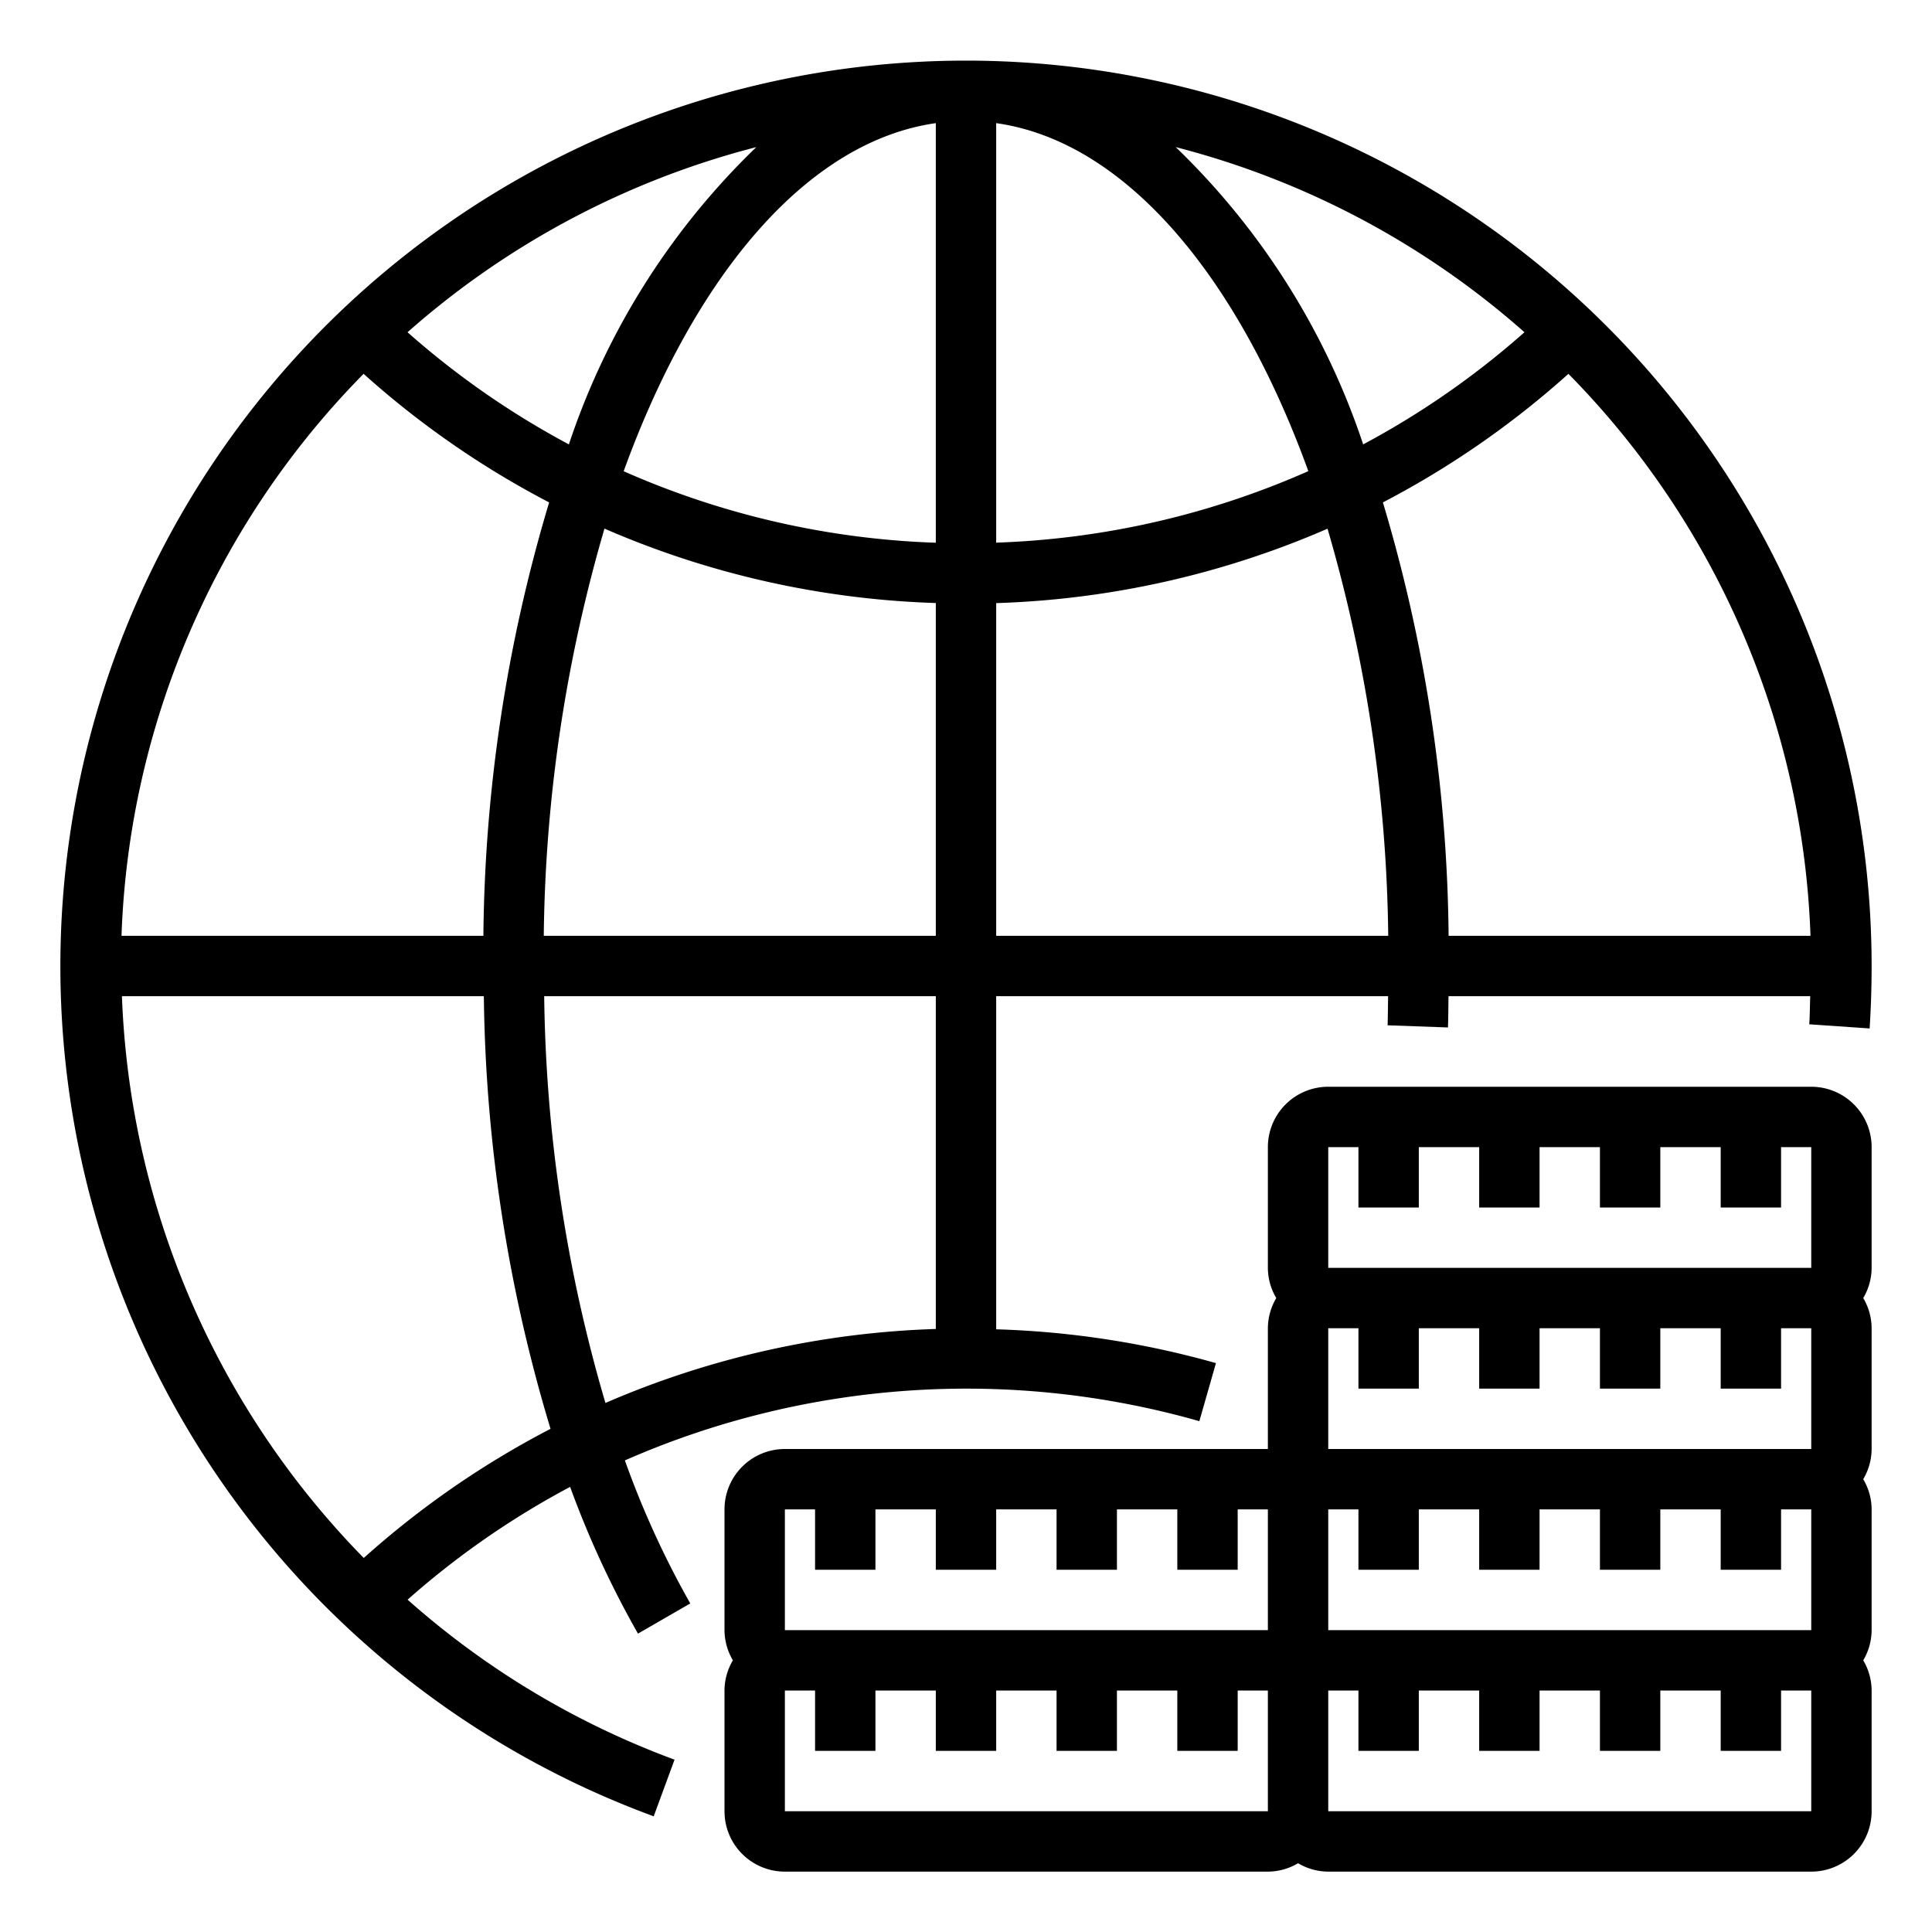 <svg xmlns="http://www.w3.org/2000/svg" viewBox="0 0 64 64" x="0px" y="0px"><g><path d="M21.134,54.116l1.732-1A30.228,30.228,0,0,1,20.7,48.378a28.134,28.134,0,0,1,19.03-1.3l.55-1.923A30,30,0,0,0,33,44.035V33H45.983c-.006.321-.006.646-.017.964l2,.072c.012-.342.012-.691.018-1.036H59.966c-.012.311-.011.627-.032.931l2,.138C61.977,33.394,62,32.7,62,32A30,30,0,1,0,21.655,60.168l.69-1.877a27.8,27.8,0,0,1-8.843-5.3,27.819,27.819,0,0,1,5.384-3.736A31.966,31.966,0,0,0,21.134,54.116ZM31,44.024a29.9,29.9,0,0,0-10.944,2.451A49.714,49.714,0,0,1,18.027,33H31ZM33,4.079c4.248.6,7.977,5.01,10.34,11.528A27.882,27.882,0,0,1,33,17.976Zm-2,0v13.9a27.882,27.882,0,0,1-10.34-2.369C23.023,9.089,26.752,4.683,31,4.079Zm0,15.9V31H18.013a49.926,49.926,0,0,1,2.011-13.489A29.884,29.884,0,0,0,31,19.976Zm2,0a29.884,29.884,0,0,0,10.976-2.465A49.926,49.926,0,0,1,45.987,31H33ZM59.975,31H47.987A51.491,51.491,0,0,0,45.81,16.643a29.833,29.833,0,0,0,6.146-4.259A27.906,27.906,0,0,1,59.975,31ZM50.5,11.006a27.836,27.836,0,0,1-5.343,3.715,24.337,24.337,0,0,0-6.21-9.848A27.951,27.951,0,0,1,50.5,11.006ZM18.845,14.721A27.836,27.836,0,0,1,13.5,11.006,27.951,27.951,0,0,1,25.055,4.873,24.337,24.337,0,0,0,18.845,14.721Zm-6.8-2.337a29.833,29.833,0,0,0,6.146,4.259A51.491,51.491,0,0,0,16.013,31H4.025A27.906,27.906,0,0,1,12.044,12.384ZM12.05,51.61A28.081,28.081,0,0,1,4.039,33H16.028a51.5,51.5,0,0,0,2.209,14.332A29.845,29.845,0,0,0,12.05,51.61Z"></path><path d="M60,36H44a2,2,0,0,0-2,2v4a1.978,1.978,0,0,0,.278,1A1.978,1.978,0,0,0,42,44v4H26a2,2,0,0,0-2,2v4a1.978,1.978,0,0,0,.278,1A1.978,1.978,0,0,0,24,56v4a2,2,0,0,0,2,2H42a1.978,1.978,0,0,0,1-.278A1.978,1.978,0,0,0,44,62H60a2,2,0,0,0,2-2V56a1.978,1.978,0,0,0-.278-1A1.978,1.978,0,0,0,62,54V50a1.978,1.978,0,0,0-.278-1A1.978,1.978,0,0,0,62,48V44a1.978,1.978,0,0,0-.278-1A1.978,1.978,0,0,0,62,42V38A2,2,0,0,0,60,36ZM44,38h1v2h2V38h2v2h2V38h2v2h2V38h2v2h2V38h1v4H44ZM60,48H44V44h1v2h2V44h2v2h2V44h2v2h2V44h2v2h2V44h1Zm0,6H44V50h1v2h2V50h2v2h2V50h2v2h2V50h2v2h2V50h1ZM26,50h1v2h2V50h2v2h2V50h2v2h2V50h2v2h2V50h1v4H26Zm0,10V56h1v2h2V56h2v2h2V56h2v2h2V56h2v2h2V56h1v4Zm34,0H44V56h1v2h2V56h2v2h2V56h2v2h2V56h2v2h2V56h1Z"></path></g></svg>